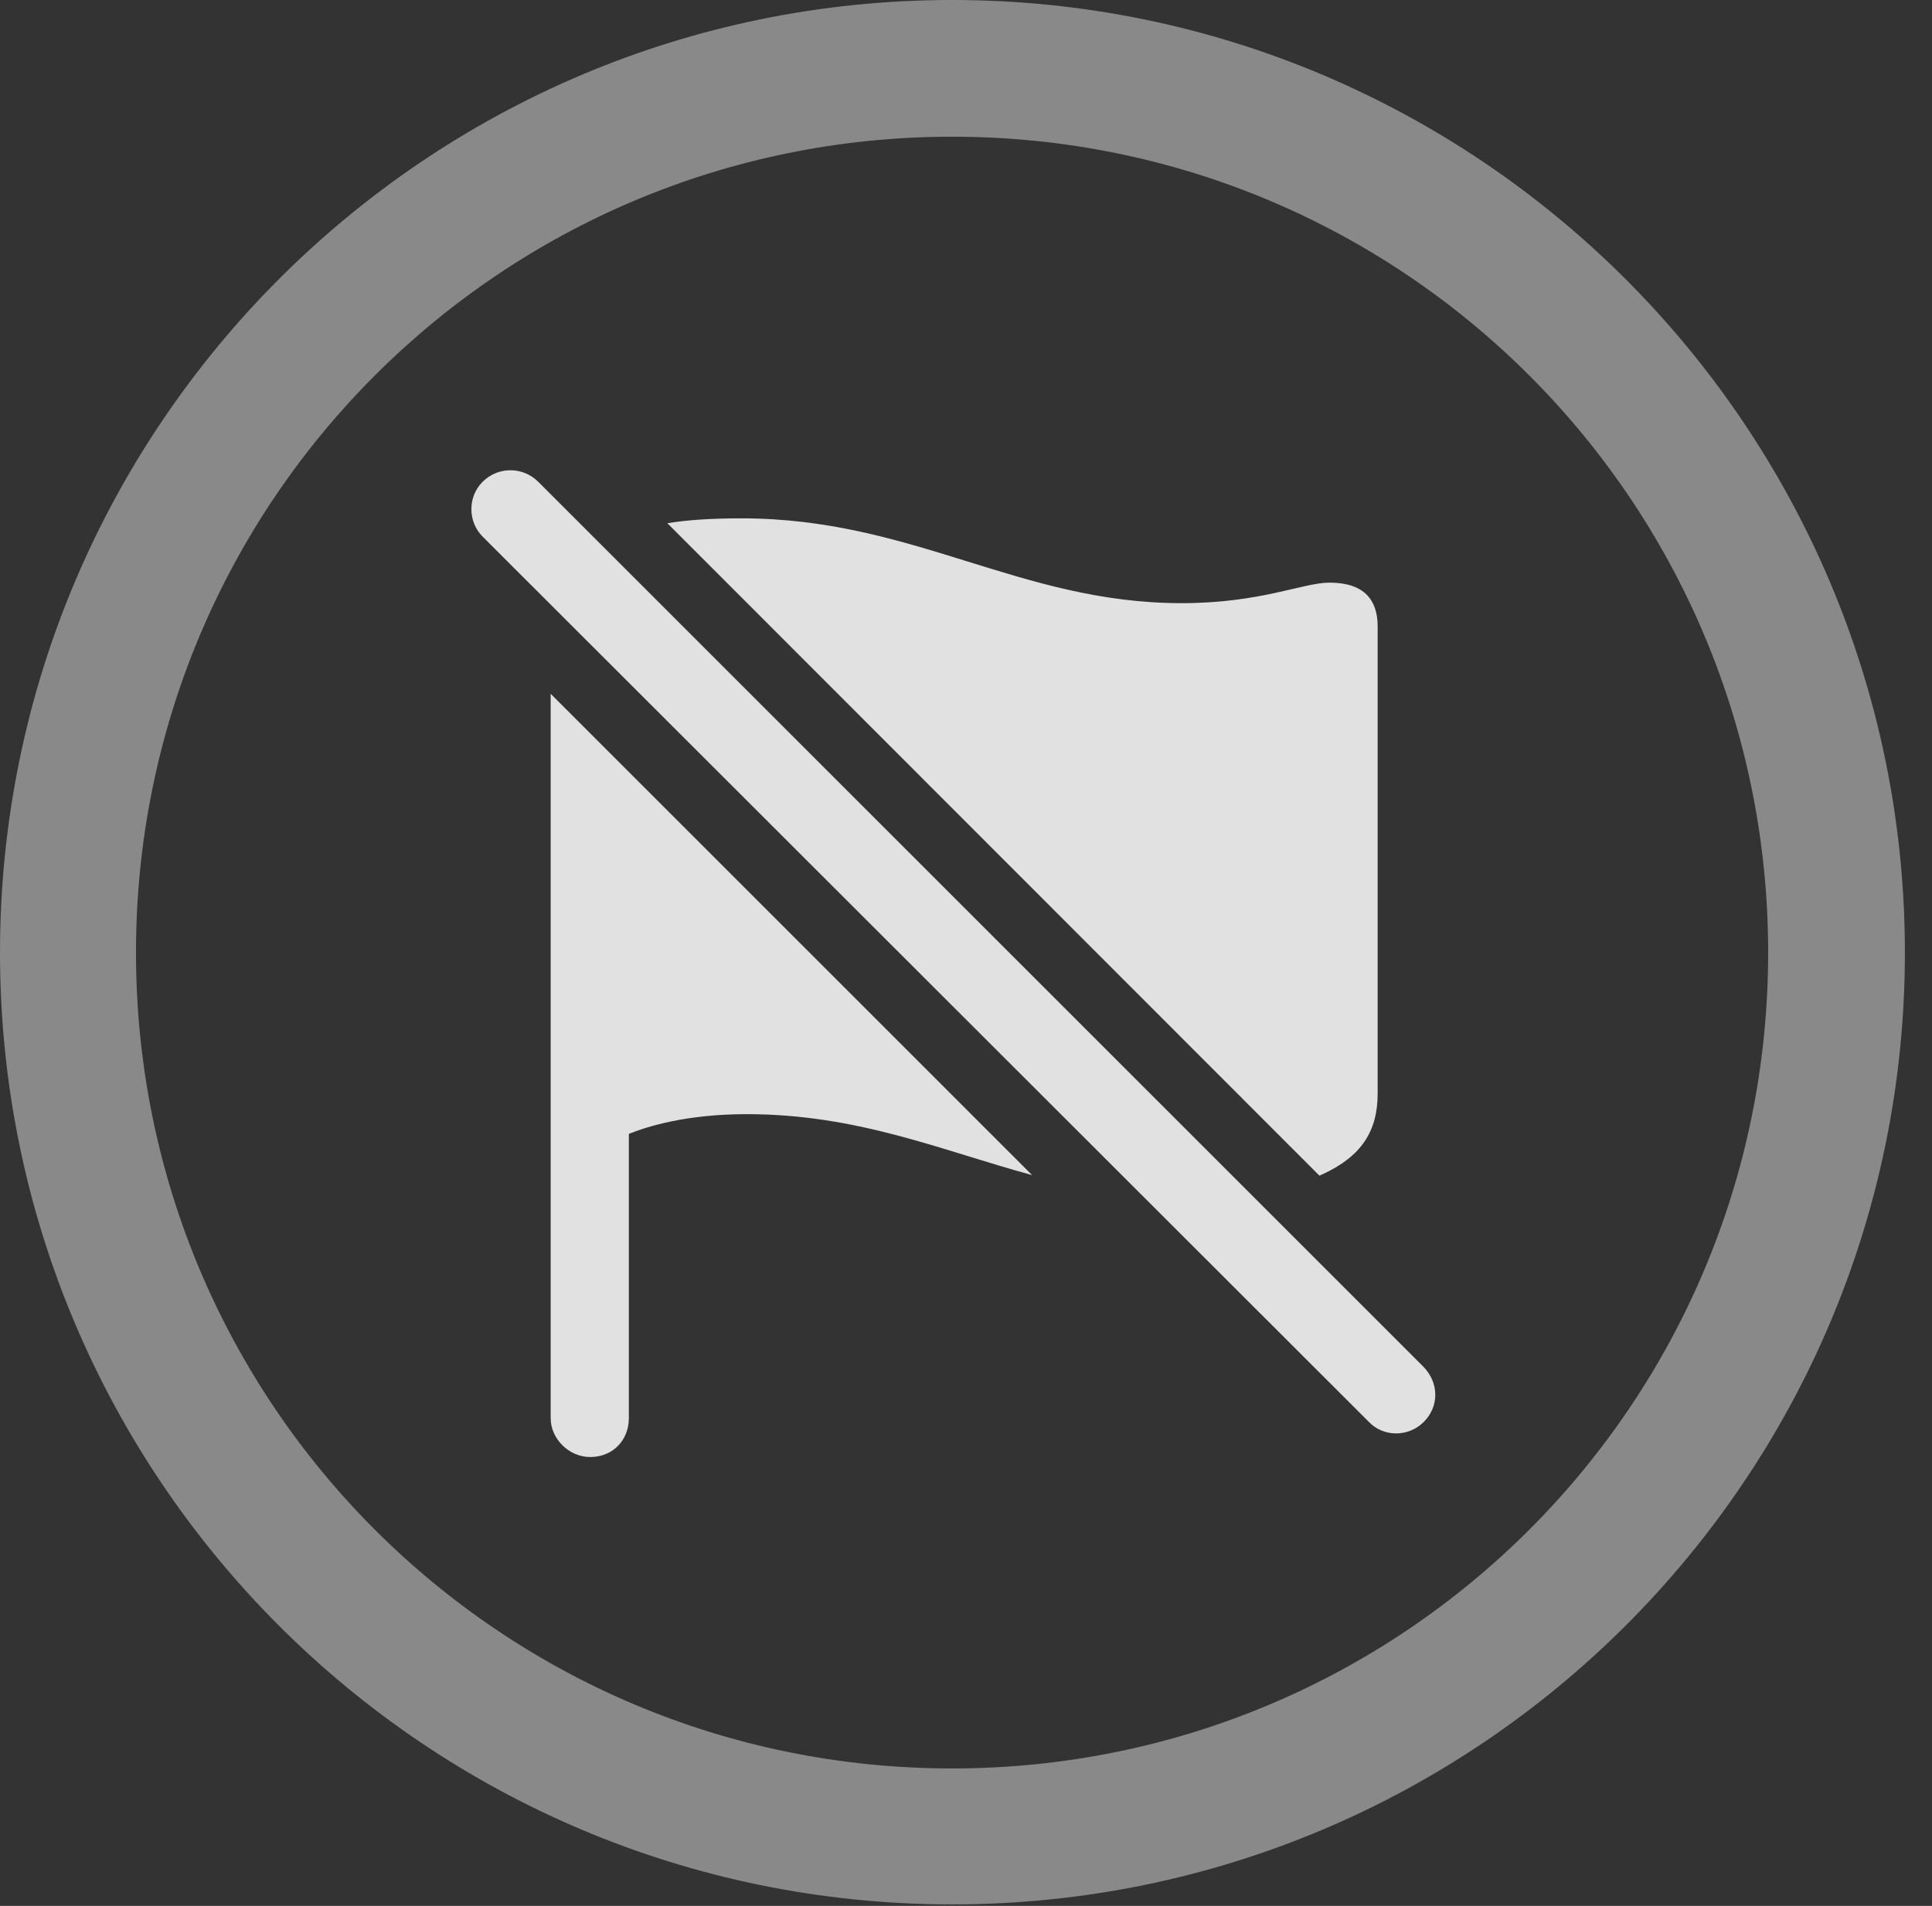 <?xml version="1.0" encoding="UTF-8"?>
<!--Generator: Apple Native CoreSVG 341-->
<!DOCTYPE svg
PUBLIC "-//W3C//DTD SVG 1.1//EN"
       "http://www.w3.org/Graphics/SVG/1.1/DTD/svg11.dtd">
<svg version="1.1" xmlns="http://www.w3.org/2000/svg" xmlns:xlink="http://www.w3.org/1999/xlink" viewBox="0 0 25.801 25.459">
 <rect x="0" y="0" width="25.801" height="25.459" fill="#333333" stroke="none"/>
 <g>
  <rect height="25.459" opacity="0" width="25.801" x="0" y="0"/>
  <path d="M25.439 12.725C25.439 19.746 19.736 25.439 12.715 25.439C5.693 25.439 0 19.746 0 12.725C0 5.703 5.693 0 12.715 0C19.736 0 25.439 5.703 25.439 12.725ZM1.816 12.725C1.816 18.75 6.689 23.623 12.715 23.623C18.74 23.623 23.613 18.75 23.613 12.725C23.613 6.699 18.74 1.826 12.715 1.826C6.689 1.826 1.816 6.699 1.816 12.725Z" fill="white" fill-opacity="0.425"/>
  <path d="M13.783 15.697C12.568 15.366 11.456 14.883 9.971 14.883C9.16 14.883 8.643 15.049 8.398 15.146L8.398 18.945C8.398 19.229 8.193 19.463 7.881 19.463C7.598 19.463 7.354 19.219 7.354 18.945L7.354 9.268ZM15.781 8.057C16.836 8.057 17.402 7.783 17.754 7.783C18.223 7.783 18.398 8.018 18.398 8.369L18.398 14.609C18.398 15.117 18.174 15.449 17.666 15.684C17.651 15.691 17.635 15.698 17.62 15.704L8.912 6.989C9.171 6.947 9.485 6.924 9.902 6.924C12.197 6.924 13.613 8.057 15.781 8.057Z" fill="white" fill-opacity="0.85"/>
  <path d="M18.281 18.994C18.477 19.199 18.809 19.199 19.014 18.994C19.219 18.789 19.219 18.477 19.014 18.262L7.188 6.436C6.982 6.23 6.65 6.23 6.445 6.436C6.24 6.641 6.25 6.973 6.445 7.168Z" fill="white" fill-opacity="0.85"/>
 </g>
</svg>
